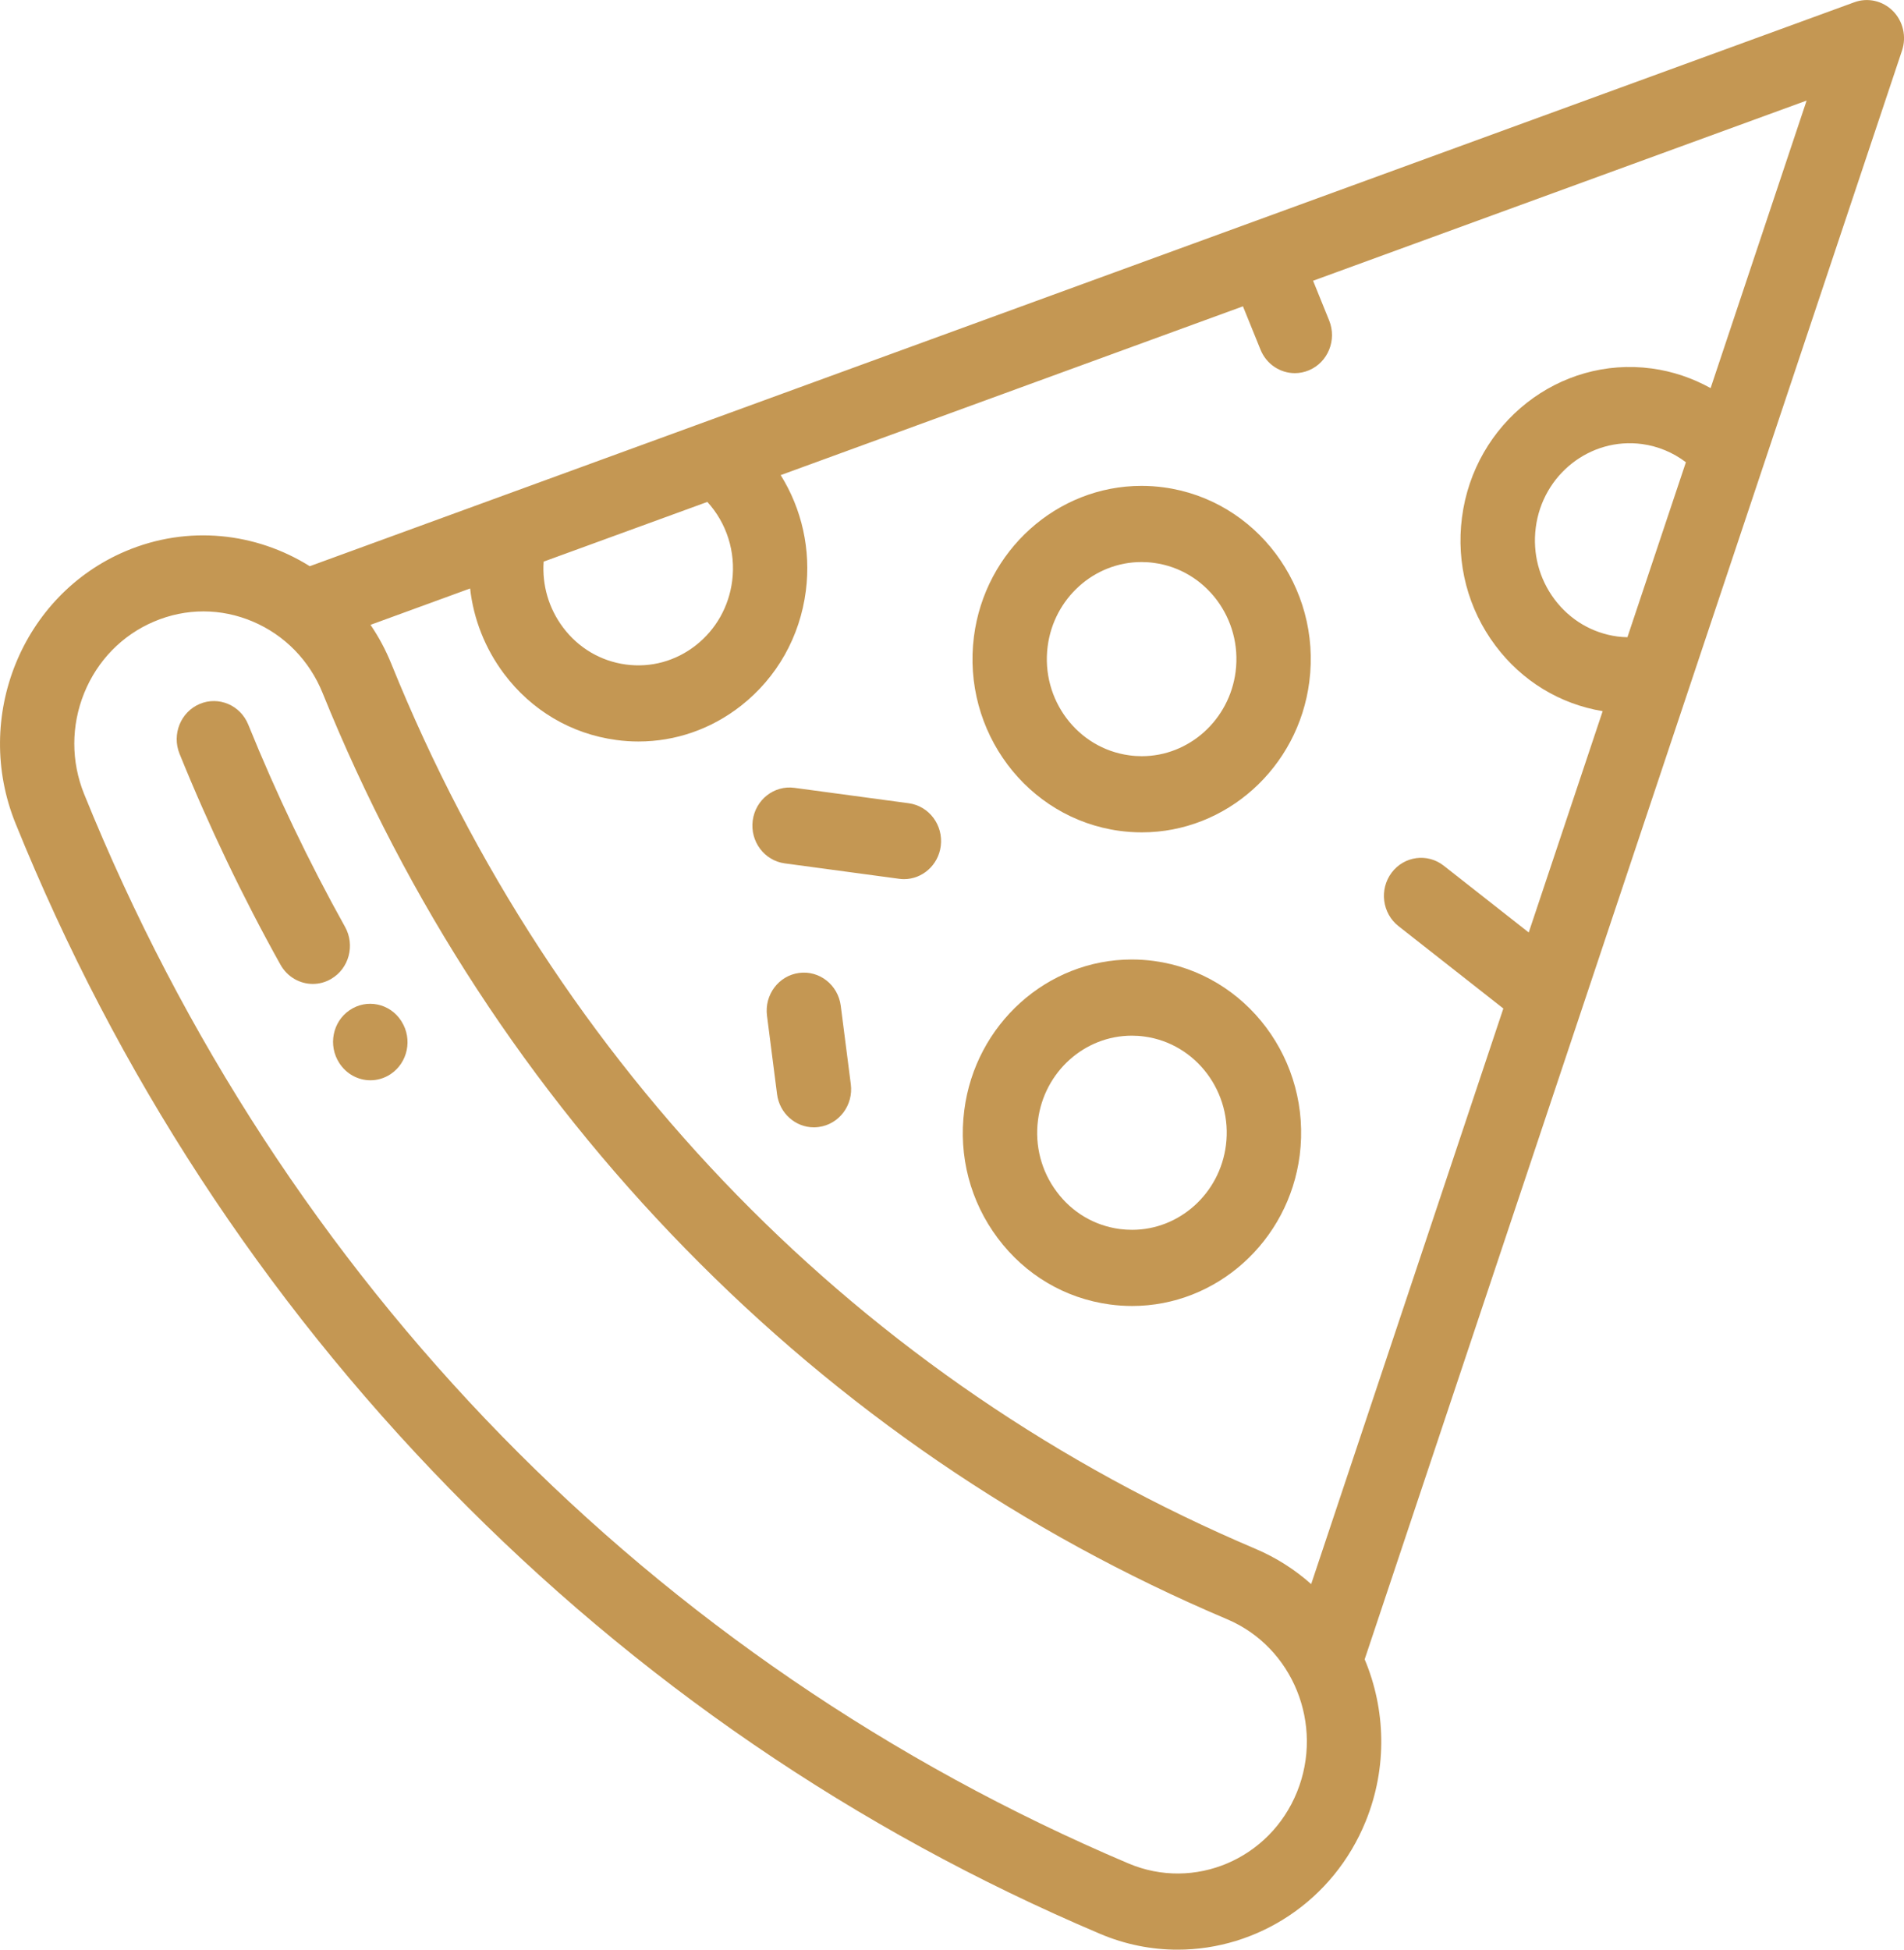 <svg width="42" height="43" viewBox="0 0 42 43" fill="none" xmlns="http://www.w3.org/2000/svg">
<path d="M41.756 0.243C41.532 0.017 41.2 -0.059 40.904 0.05L6.833 12.488C5.649 11.747 4.148 11.573 2.77 12.157C0.484 13.126 -0.605 15.818 0.342 18.159C2.575 23.677 5.799 28.617 9.924 32.841C14.05 37.066 18.875 40.365 24.265 42.651C24.825 42.889 25.405 43.001 25.976 43.001C27.738 43.001 29.413 41.931 30.128 40.164C30.609 38.975 30.564 37.695 30.103 36.597L41.957 1.113C42.058 0.808 41.981 0.469 41.756 0.243ZM11.992 12.387L15.603 11.07C16.027 11.533 16.233 12.169 16.151 12.812C16.078 13.379 15.794 13.883 15.35 14.232C14.907 14.58 14.358 14.731 13.805 14.656C13.251 14.581 12.759 14.291 12.419 13.837C12.105 13.418 11.956 12.908 11.992 12.387ZM28.611 39.522C28.011 41.007 26.342 41.714 24.892 41.099C14.389 36.645 6.208 28.27 1.857 17.516C1.566 16.797 1.566 16.006 1.857 15.286C2.149 14.567 2.696 14.007 3.398 13.709C4.1 13.41 4.875 13.41 5.577 13.709C6.279 14.007 6.826 14.567 7.117 15.286C8.979 19.889 11.668 24.008 15.11 27.532C18.551 31.055 22.575 33.808 27.071 35.714C28.521 36.329 29.212 38.037 28.611 39.522ZM35.899 14.054C35.825 14.052 35.75 14.048 35.676 14.038C35.123 13.963 34.631 13.672 34.291 13.219C33.951 12.765 33.804 12.204 33.877 11.637C34.027 10.467 35.079 9.64 36.223 9.794C36.576 9.842 36.907 9.981 37.189 10.195L35.899 14.054ZM37.734 8.56C37.334 8.338 36.895 8.189 36.436 8.127C34.396 7.852 32.518 9.327 32.249 11.416C32.119 12.428 32.381 13.431 32.988 14.24C33.572 15.02 34.41 15.529 35.353 15.685L33.722 20.566L31.847 19.093C31.488 18.811 30.973 18.88 30.697 19.248C30.422 19.616 30.489 20.143 30.849 20.426L33.162 22.243L28.923 34.938C28.567 34.621 28.157 34.357 27.699 34.162C19.005 30.475 12.234 23.543 8.633 14.643C8.508 14.333 8.353 14.045 8.173 13.781L10.37 12.979C10.446 13.656 10.7 14.302 11.116 14.858C11.723 15.668 12.601 16.187 13.59 16.32C13.755 16.343 13.92 16.354 14.084 16.354C14.9 16.354 15.69 16.081 16.348 15.564C17.139 14.942 17.646 14.044 17.776 13.032C17.893 12.123 17.686 11.223 17.221 10.479L27.418 6.756L27.805 7.711C27.936 8.035 28.241 8.23 28.563 8.23C28.667 8.23 28.774 8.209 28.876 8.166C29.294 7.989 29.493 7.498 29.32 7.069L28.965 6.192L39.852 2.218L37.734 8.56Z" fill="#C49753"/>
<path d="M8.859 22.531C8.857 22.527 8.85 22.517 8.848 22.513C8.597 22.127 8.088 22.023 7.712 22.28C7.335 22.536 7.234 23.057 7.483 23.443C7.64 23.69 7.903 23.826 8.171 23.826C8.323 23.826 8.476 23.783 8.614 23.692C8.994 23.441 9.104 22.921 8.859 22.531Z" fill="#C49753"/>
<path d="M7.612 20.444C6.812 19.009 6.094 17.507 5.476 15.981C5.302 15.552 4.822 15.349 4.404 15.526C3.986 15.703 3.787 16.195 3.96 16.624C4.604 18.215 5.353 19.781 6.187 21.277C6.339 21.548 6.615 21.701 6.9 21.701C7.037 21.701 7.177 21.666 7.305 21.59C7.699 21.361 7.836 20.847 7.612 20.444Z" fill="#C49753"/>
<path d="M25.67 10.749C25.508 10.727 25.343 10.716 25.18 10.716C23.316 10.716 21.727 12.145 21.484 14.039C21.216 16.128 22.656 18.05 24.696 18.325C24.859 18.347 25.024 18.358 25.187 18.358C27.051 18.358 28.64 16.93 28.882 15.036C29.151 12.947 27.71 11.024 25.67 10.749ZM27.256 14.816C27.119 15.877 26.23 16.678 25.186 16.678C25.094 16.678 25.002 16.672 24.91 16.659C23.767 16.505 22.959 15.428 23.11 14.257C23.246 13.196 24.136 12.396 25.18 12.396C25.271 12.396 25.364 12.402 25.456 12.415C26.599 12.568 27.407 13.646 27.256 14.816Z" fill="#C49753"/>
<path d="M25.457 21.195C25.294 21.173 25.13 21.162 24.966 21.162C23.102 21.162 21.514 22.59 21.271 24.485C21.14 25.497 21.403 26.5 22.01 27.309C22.617 28.119 23.495 28.638 24.483 28.771C24.645 28.793 24.81 28.804 24.974 28.804C26.837 28.804 28.426 27.376 28.67 25.482C28.937 23.393 27.497 21.471 25.457 21.195ZM27.042 25.262C26.906 26.324 26.016 27.124 24.973 27.124C24.881 27.124 24.788 27.118 24.696 27.106C24.143 27.031 23.65 26.741 23.311 26.286C22.971 25.832 22.824 25.271 22.897 24.704C23.033 23.642 23.923 22.842 24.966 22.842C25.058 22.842 25.151 22.848 25.243 22.861C26.385 23.015 27.193 24.093 27.042 25.262Z" fill="#C49753"/>
<path d="M20.046 17.716L17.524 17.376C17.076 17.315 16.663 17.639 16.604 18.099C16.545 18.56 16.861 18.981 17.31 19.042L19.832 19.382C19.868 19.387 19.904 19.39 19.94 19.39C20.345 19.39 20.698 19.082 20.752 18.66C20.811 18.199 20.495 17.777 20.046 17.716Z" fill="#C49753"/>
<path d="M18.768 23.914L18.546 22.182C18.486 21.722 18.075 21.398 17.625 21.459C17.176 21.519 16.86 21.941 16.919 22.401L17.141 24.133C17.195 24.555 17.548 24.864 17.953 24.864C17.989 24.864 18.026 24.861 18.062 24.856C18.511 24.796 18.827 24.374 18.768 23.914Z" fill="#C49753"/>
</svg>
